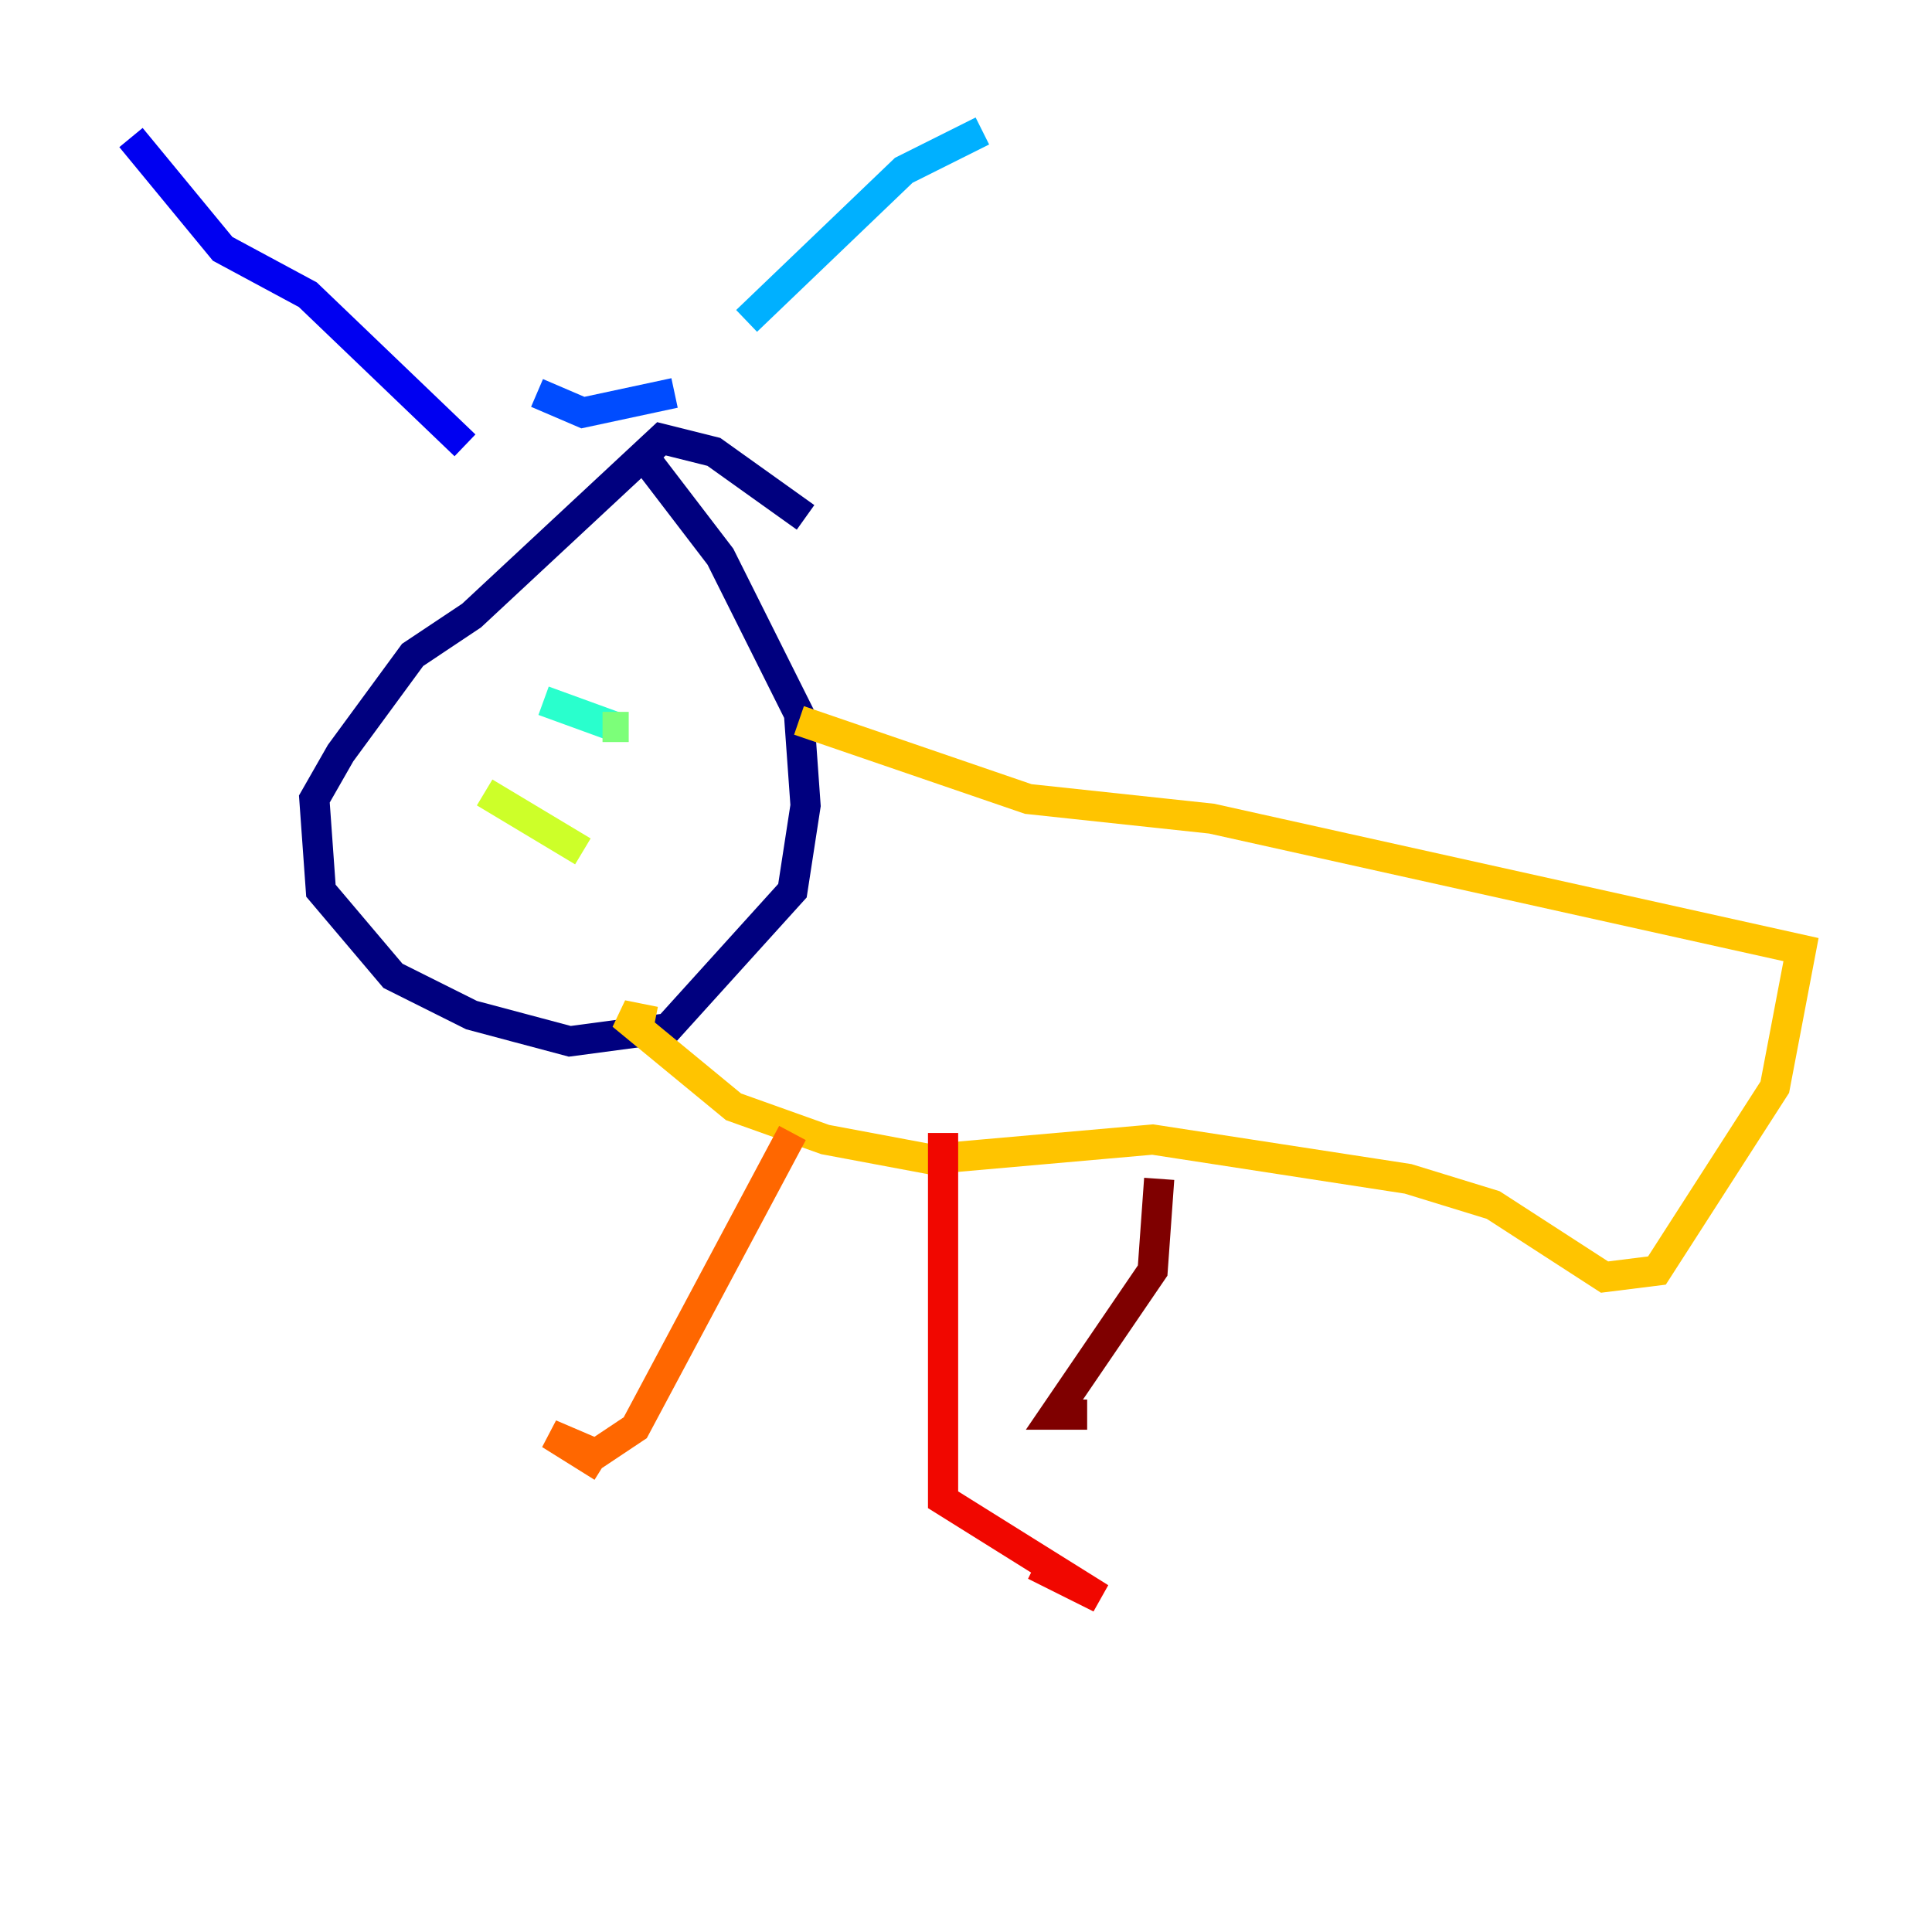 <?xml version="1.0" encoding="utf-8" ?>
<svg baseProfile="tiny" height="128" version="1.2" viewBox="0,0,128,128" width="128" xmlns="http://www.w3.org/2000/svg" xmlns:ev="http://www.w3.org/2001/xml-events" xmlns:xlink="http://www.w3.org/1999/xlink"><defs /><polyline fill="none" points="53.37,34.278 47.295,29.939 43.824,29.071 31.241,40.786 27.336,43.39 22.563,49.898 20.827,52.936 21.261,59.01 26.034,64.651 31.241,67.254 37.749,68.99 44.258,68.122 52.502,59.01 53.37,53.37 52.936,47.295 47.729,36.881 42.088,29.505" stroke="#00007f" stroke-width="2" /><polyline fill="none" points="30.807,29.505 20.393,19.525 14.752,16.488 8.678,9.112" stroke="#0000f1" stroke-width="2" /><polyline fill="none" points="35.58,26.034 38.617,27.336 44.691,26.034" stroke="#004cff" stroke-width="2" /><polyline fill="none" points="49.464,21.261 59.878,11.281 65.085,8.678" stroke="#00b0ff" stroke-width="2" /><polyline fill="none" points="36.014,46.427 40.786,48.163" stroke="#29ffcd" stroke-width="2" /><polyline fill="none" points="41.654,48.163 39.919,48.163" stroke="#7cff79" stroke-width="2" /><polyline fill="none" points="32.108,52.502 38.617,56.407" stroke="#cdff29" stroke-width="2" /><polyline fill="none" points="52.936,47.729 68.122,52.936 80.271,54.237 119.322,62.915 117.586,72.027 109.776,84.176 106.305,84.61 98.929,79.837 93.288,78.102 76.366,75.498 61.614,76.8 54.671,75.498 48.597,73.329 41.22,67.254 43.39,67.688" stroke="#ffc400" stroke-width="2" /><polyline fill="none" points="52.502,75.064 42.088,94.59 39.485,96.325 36.447,95.024 39.919,97.193" stroke="#ff6700" stroke-width="2" /><polyline fill="none" points="62.481,75.064 62.481,99.363 72.895,105.871 68.556,103.702" stroke="#f10700" stroke-width="2" /><polyline fill="none" points="76.8,78.102 76.366,84.176 69.858,93.722 72.027,93.722" stroke="#7f0000" stroke-width="2" /></svg>